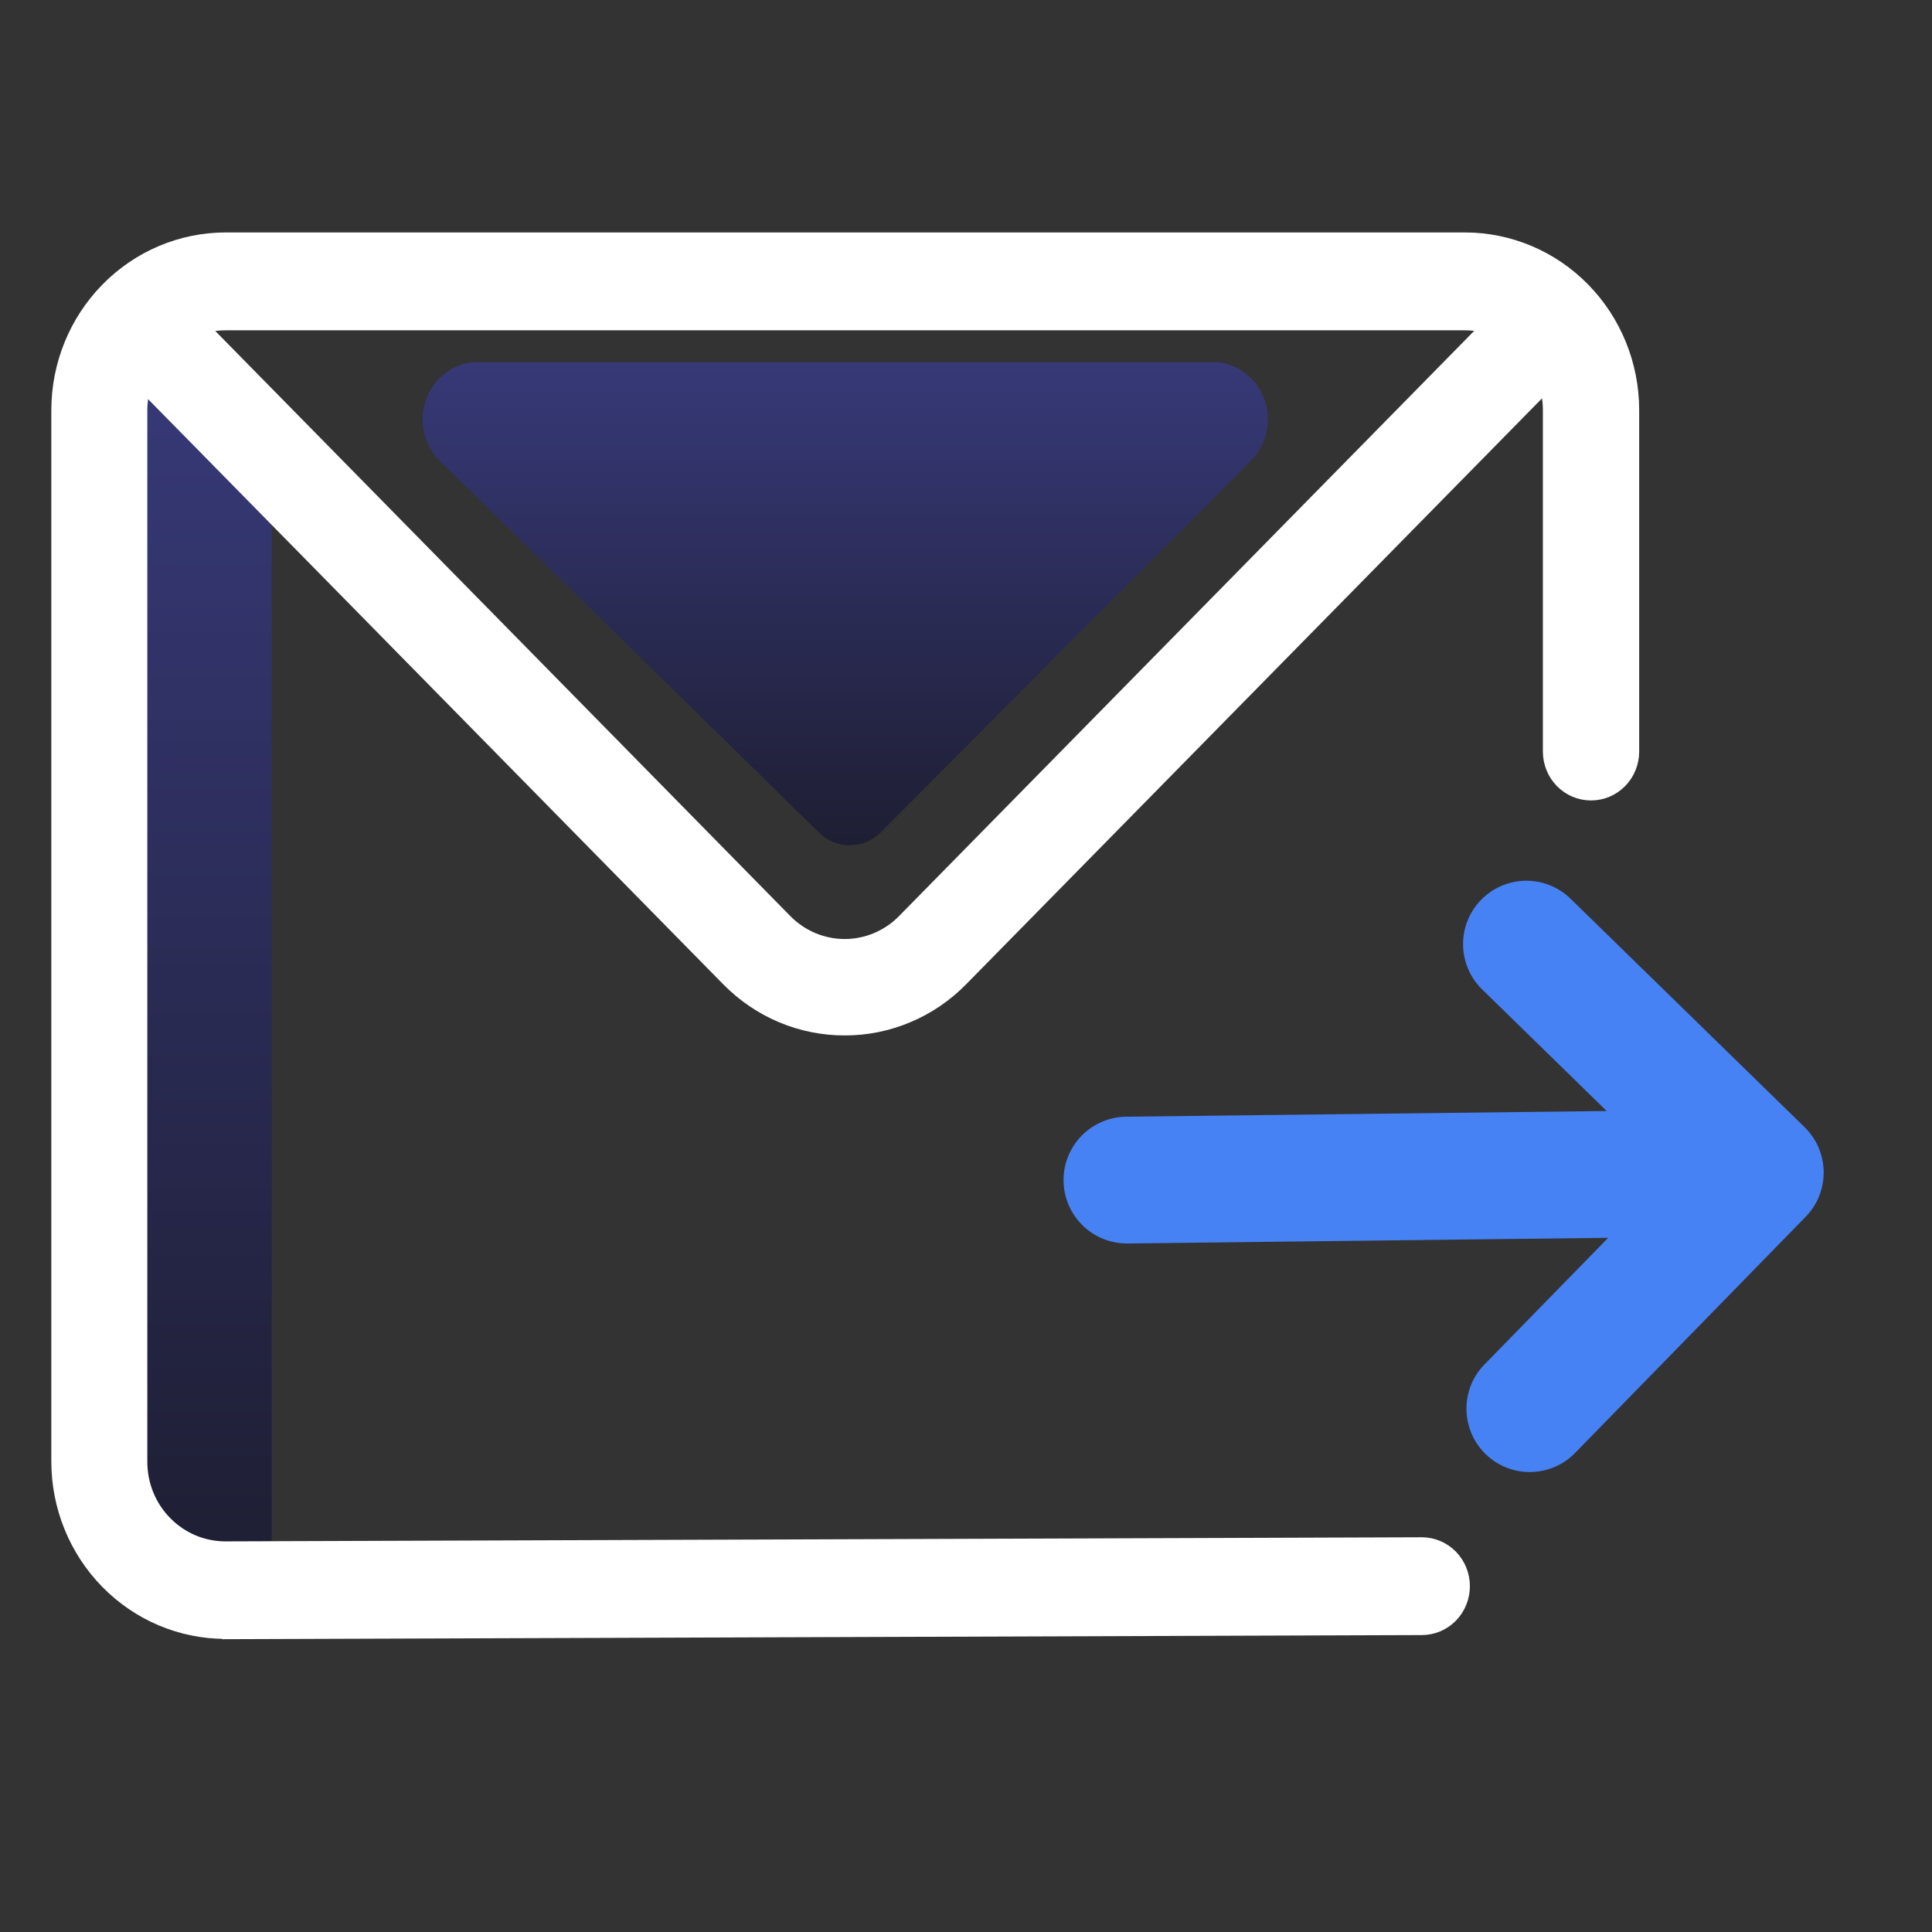 <svg width="32" height="32" viewBox="0 0 32 32" fill="none" xmlns="http://www.w3.org/2000/svg">
<rect x="0" y="0" width="32" height="32" fill="#333333" stroke="none"/>
<path d="M4.5 25.5V8.5L2 6L1.5 10V25C1.5 25.8 3.167 26 4 26L4.5 25.5Z" fill="url(#paint0_linear)"/>
<path d="M3.732 26.995C3.008 26.995 2.313 26.701 1.801 26.178C1.288 25.655 1 24.946 1 24.207V6.792C1.001 6.052 1.289 5.342 1.803 4.819C2.316 4.295 3.011 4.001 3.737 4H24.266C24.991 4.001 25.686 4.295 26.198 4.818C26.711 5.341 26.999 6.05 27 6.789V12.447C27 12.623 26.932 12.791 26.81 12.915C26.689 13.039 26.524 13.108 26.352 13.108C26.181 13.108 26.016 13.039 25.894 12.915C25.773 12.791 25.705 12.623 25.705 12.447V6.789C25.704 6.4 25.552 6.027 25.283 5.752C25.013 5.477 24.647 5.322 24.266 5.321H3.737C3.353 5.321 2.985 5.477 2.714 5.754C2.443 6.03 2.29 6.406 2.29 6.797V24.212C2.29 24.405 2.327 24.597 2.4 24.775C2.473 24.954 2.58 25.116 2.715 25.252C2.849 25.388 3.009 25.496 3.184 25.57C3.36 25.643 3.548 25.68 3.737 25.68L23.549 25.612C23.721 25.612 23.885 25.681 24.007 25.805C24.128 25.929 24.196 26.097 24.196 26.272C24.196 26.447 24.128 26.615 24.007 26.739C23.885 26.863 23.721 26.932 23.549 26.932L3.738 27L3.732 26.995Z" fill="white" stroke="white" stroke-width="0.3"/>
<path d="M13.991 17C13.638 17.001 13.287 16.93 12.961 16.793C12.634 16.655 12.337 16.453 12.087 16.199L2.168 6.107C2.057 5.984 1.997 5.822 2 5.654C2.004 5.487 2.071 5.328 2.187 5.209C2.303 5.091 2.46 5.023 2.625 5.02C2.789 5.016 2.948 5.077 3.069 5.191L12.988 15.283C13.255 15.552 13.615 15.703 13.991 15.703C14.366 15.703 14.727 15.552 14.993 15.283L24.913 5.19C25.032 5.068 25.194 5 25.363 5C25.532 5 25.694 5.068 25.814 5.19C25.933 5.311 26 5.476 26 5.648C26 5.82 25.933 5.985 25.814 6.106L15.895 16.198C15.645 16.453 15.349 16.655 15.022 16.792C14.695 16.93 14.345 17.001 13.991 17Z" fill="white" stroke="white" stroke-width="0.3"/>
<path d="M29.89 18.67L25.997 14.87C25.797 14.683 25.531 14.582 25.257 14.588C24.983 14.595 24.723 14.708 24.532 14.904C24.34 15.1 24.233 15.363 24.233 15.637C24.233 15.911 24.34 16.174 24.531 16.37L26.612 18.402L18.653 18.496C18.515 18.498 18.379 18.526 18.252 18.581C18.125 18.635 18.011 18.714 17.914 18.812C17.72 19.012 17.612 19.28 17.616 19.558C17.619 19.837 17.733 20.103 17.932 20.297C18.131 20.492 18.4 20.599 18.678 20.596L26.637 20.502L24.605 22.582C24.505 22.68 24.425 22.796 24.371 22.925C24.317 23.054 24.289 23.192 24.289 23.332C24.289 23.472 24.317 23.611 24.371 23.739C24.425 23.868 24.505 23.985 24.605 24.083C24.705 24.181 24.823 24.257 24.953 24.309C25.083 24.36 25.222 24.385 25.362 24.381C25.502 24.378 25.64 24.347 25.767 24.29C25.895 24.233 26.01 24.15 26.105 24.048L29.905 20.156C30.002 20.058 30.078 19.941 30.13 19.813C30.181 19.685 30.207 19.548 30.206 19.41C30.204 19.272 30.176 19.136 30.122 19.009C30.067 18.881 29.989 18.767 29.89 18.67Z" fill="#4782F4"/>
<path d="M7.816 6H20.188C20.362 6.023 20.527 6.096 20.662 6.211C20.798 6.326 20.899 6.478 20.954 6.65C21.008 6.821 21.015 7.005 20.972 7.179C20.929 7.354 20.839 7.513 20.712 7.638L14.598 13.776C14.53 13.846 14.449 13.902 14.36 13.941C14.271 13.979 14.175 13.999 14.078 14C13.981 14.001 13.886 13.982 13.796 13.944C13.706 13.906 13.625 13.851 13.556 13.781L7.294 7.644C7.165 7.52 7.073 7.361 7.029 7.185C6.985 7.01 6.991 6.825 7.046 6.653C7.101 6.48 7.202 6.327 7.338 6.212C7.475 6.096 7.64 6.023 7.816 6Z" fill="url(#paint1_linear)"/>
<defs>
<linearGradient id="paint0_linear" x1="3" y1="26" x2="3" y2="6" gradientUnits="userSpaceOnUse">
<stop offset="0.001" stop-color="#1E1E33"/>
<stop offset="1" stop-color="#373978"/>
</linearGradient>
<linearGradient id="paint1_linear" x1="14" y1="14" x2="14" y2="6" gradientUnits="userSpaceOnUse">
<stop offset="0.001" stop-color="#1E1E33"/>
<stop offset="1" stop-color="#373978"/>
</linearGradient>
</defs>
</svg>
